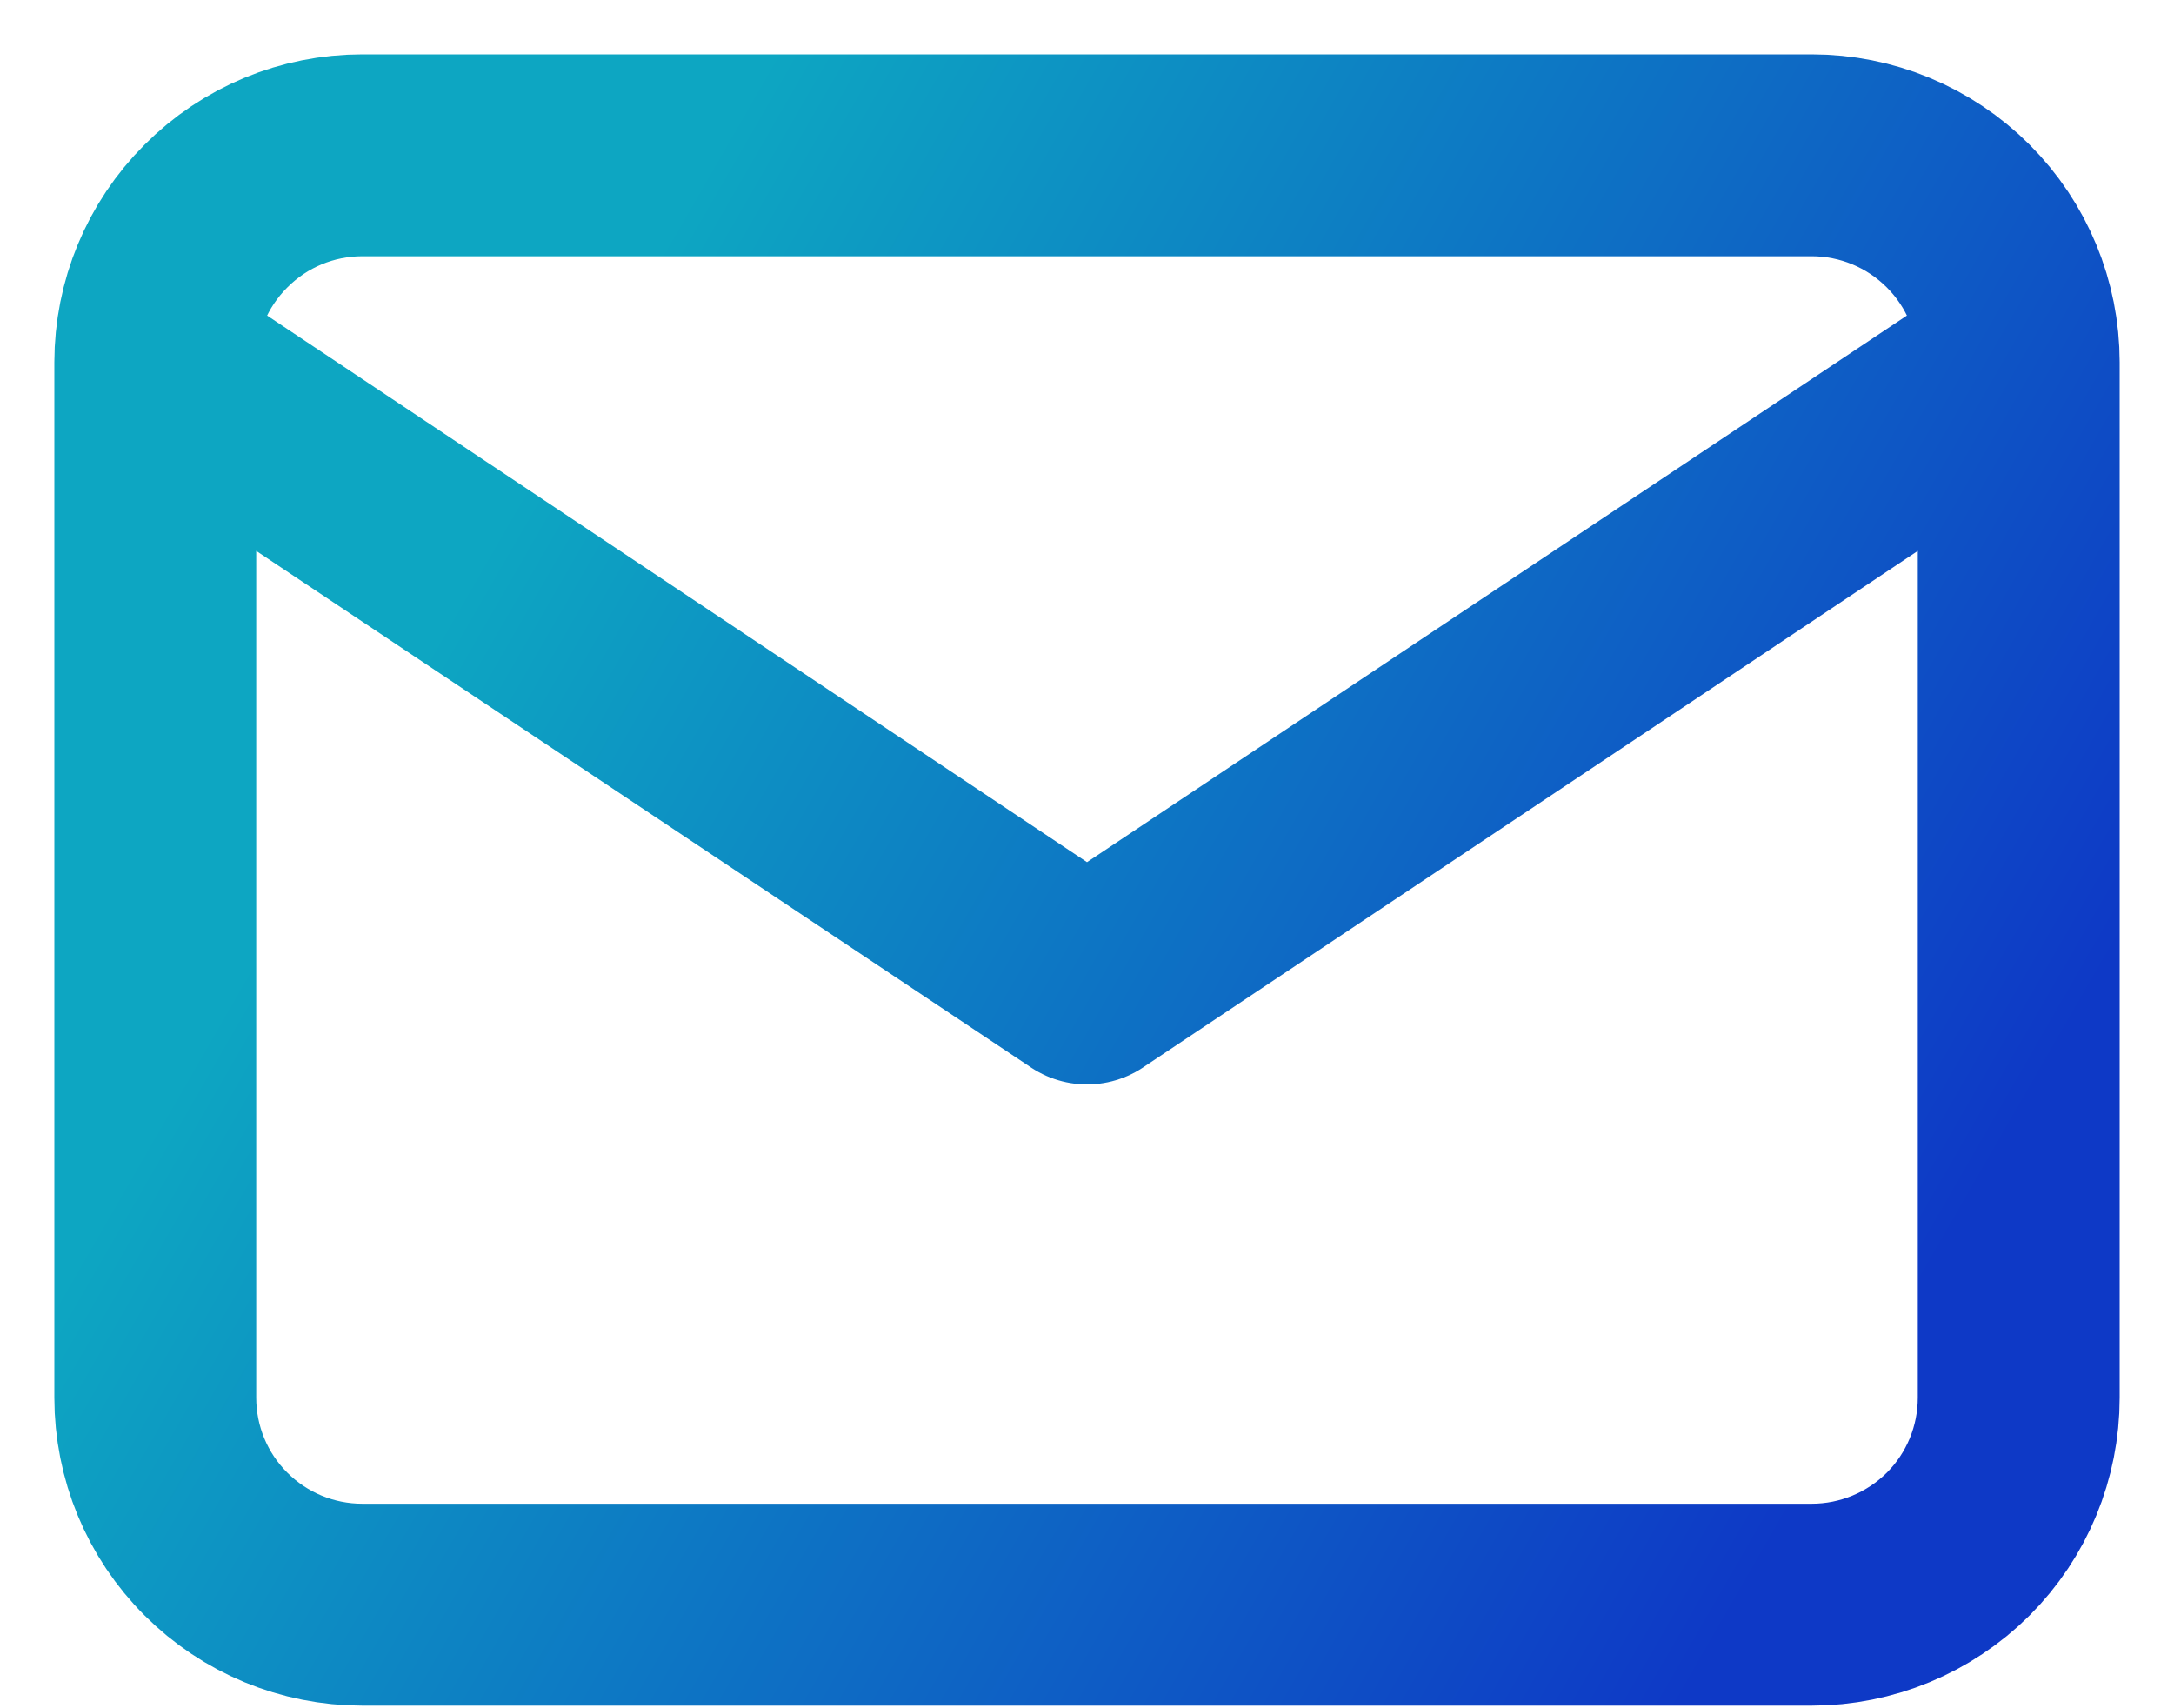 <svg width="14" height="11" viewBox="0 0 14 11" fill="none" xmlns="http://www.w3.org/2000/svg">
<path d="M1 2.333C1 1.98 1.14 1.641 1.391 1.391C1.641 1.14 1.98 1 2.333 1H11.667C12.02 1 12.359 1.14 12.61 1.391C12.86 1.641 13 1.98 13 2.333M1 2.333V9C1 9.354 1.14 9.693 1.391 9.943C1.641 10.193 1.98 10.333 2.333 10.333H11.667C12.02 10.333 12.359 10.193 12.61 9.943C12.86 9.693 13 9.354 13 9V2.333M1 2.333L7 6.333L13 2.333" stroke="url(#paint0_linear_7_457)" stroke-width="1.3" stroke-linecap="round" stroke-linejoin="round"/>
<defs>
<linearGradient id="paint0_linear_7_457" x1="4.776" y1="0.682" x2="13.773" y2="5.868" gradientUnits="userSpaceOnUse">
<stop stop-color="#0DA6C2"/>
<stop offset="1" stop-color="#0E39C6"/>
</linearGradient>
</defs>
</svg>
